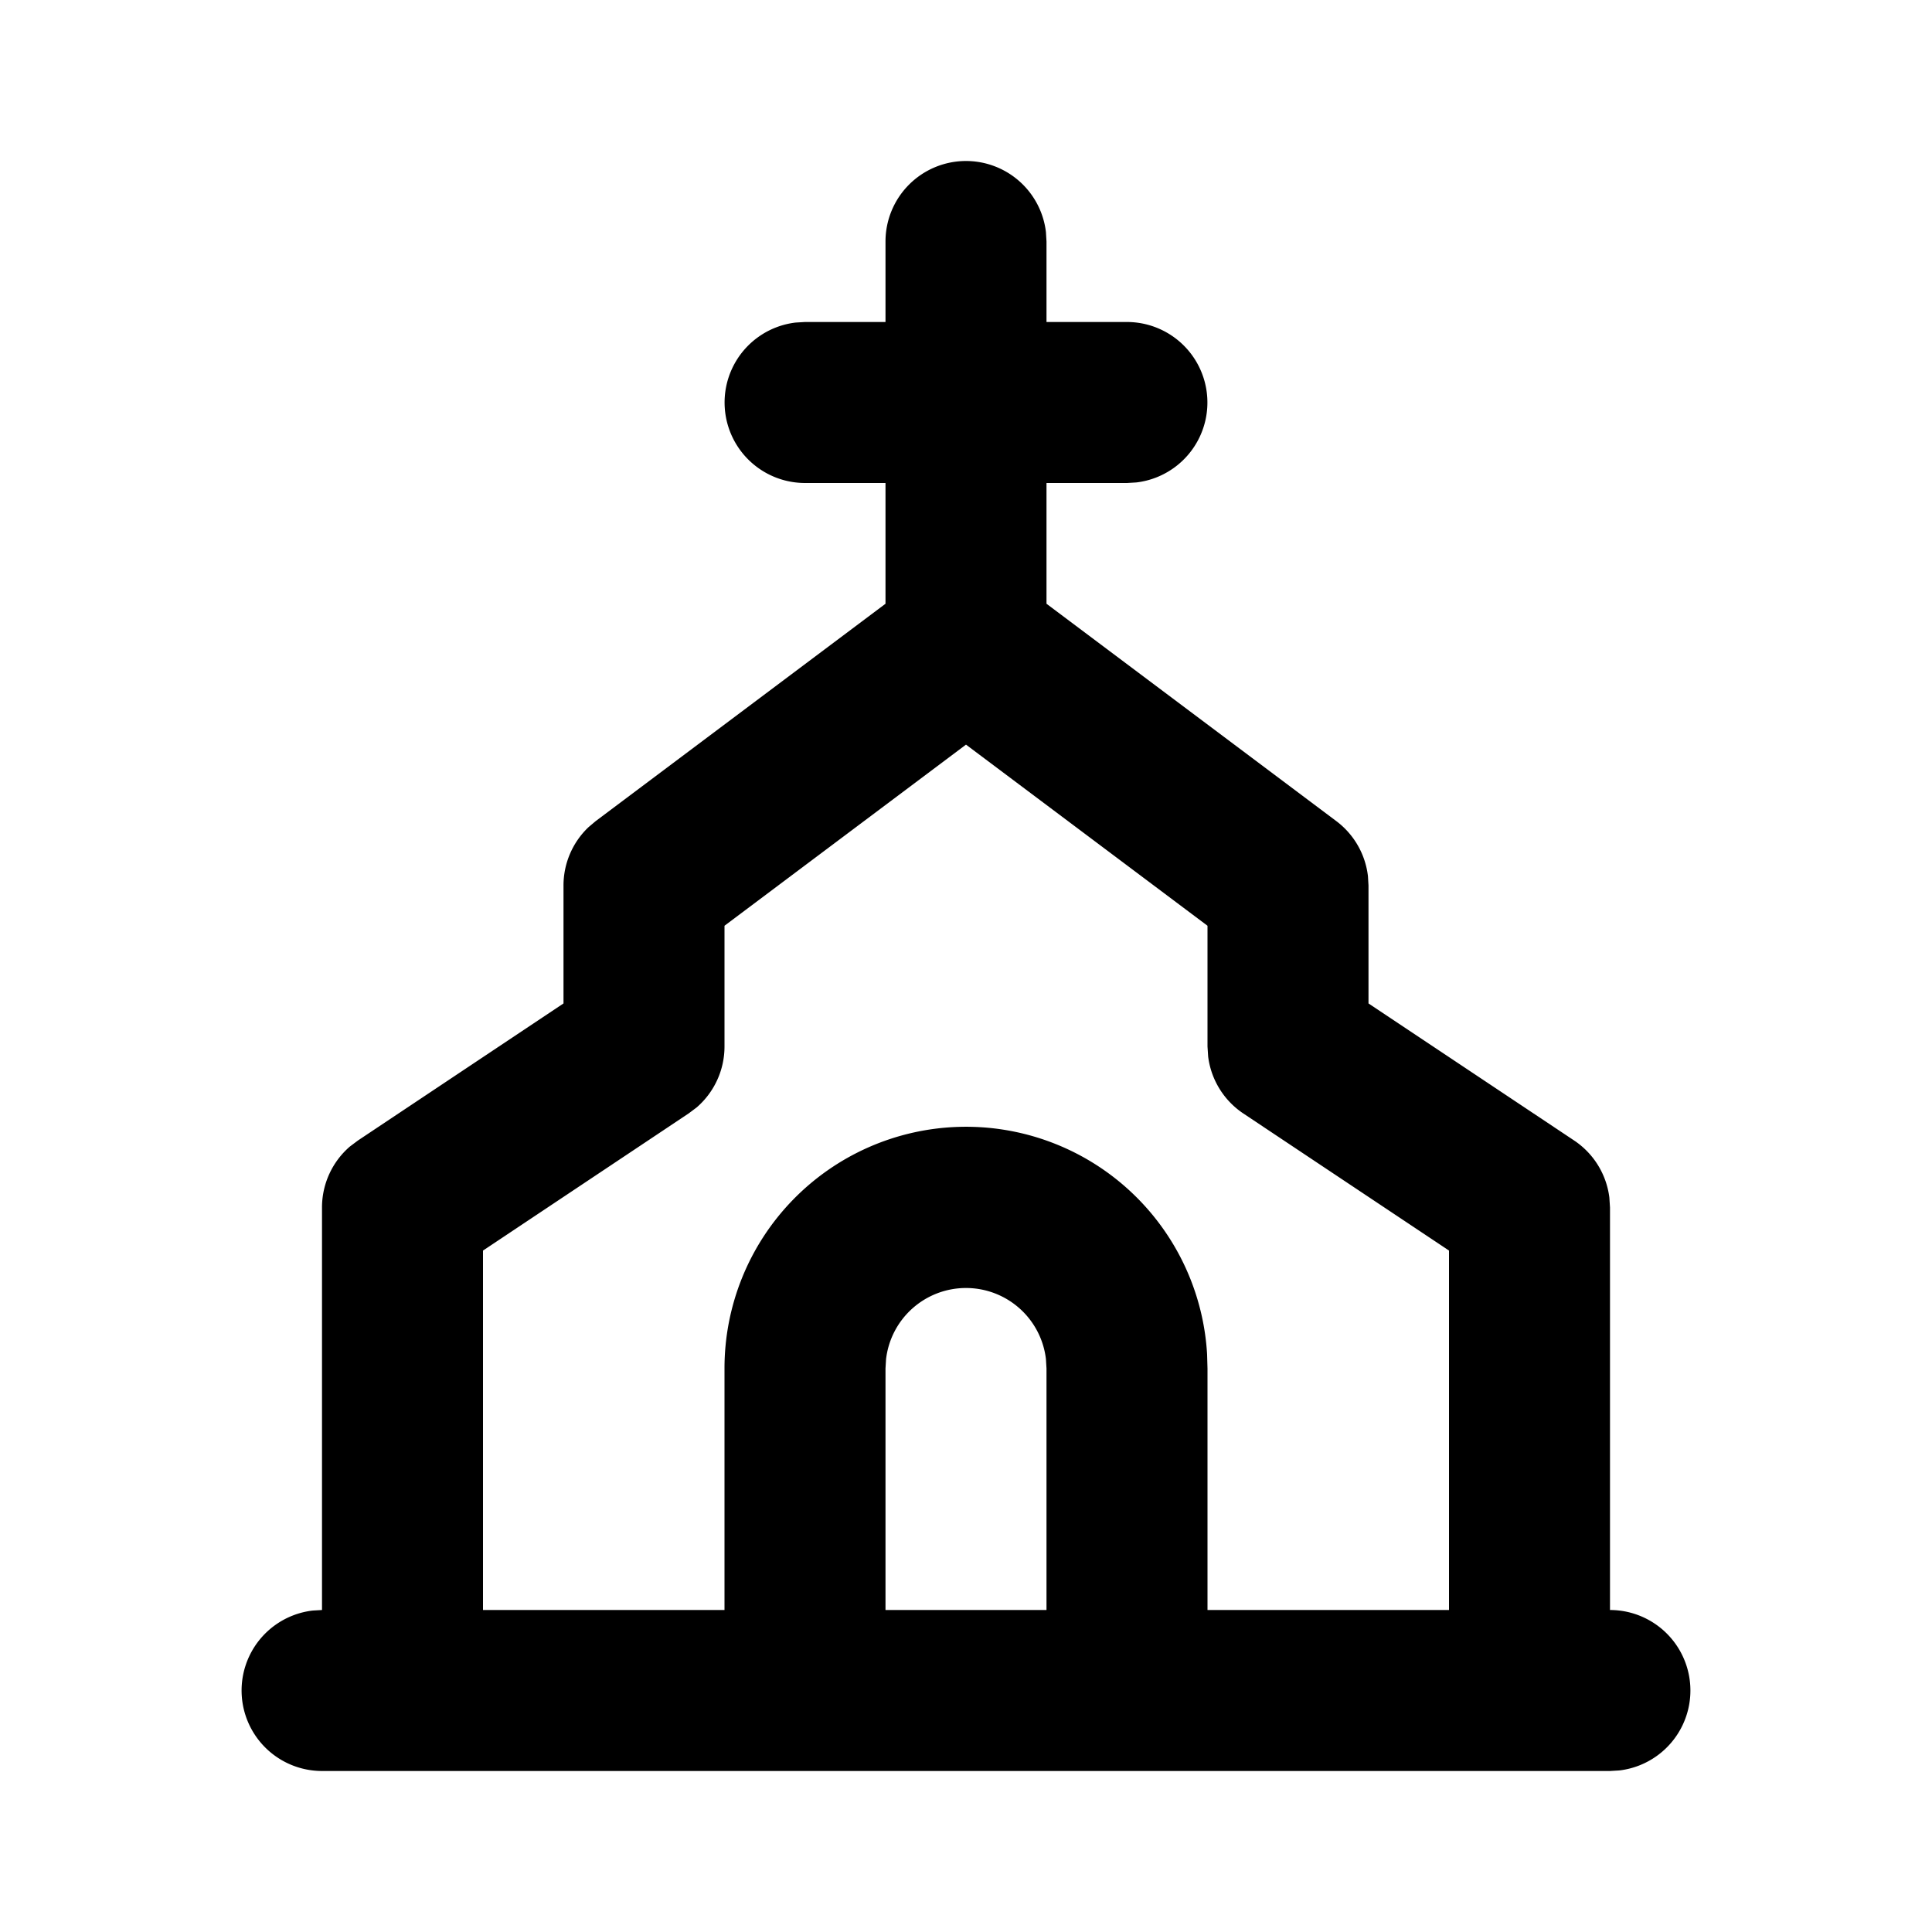 <svg xmlns="http://www.w3.org/2000/svg" width="3em" height="3em" viewBox="0 0 24 24"><g fill="none" fill-rule="evenodd"><path d="m12.594 23.258l-.012.002l-.071.035l-.02.004l-.014-.004l-.071-.036q-.016-.004-.024.006l-.004.01l-.017.428l.005.02l.01.013l.104.074l.015.004l.012-.004l.104-.074l.012-.016l.004-.017l-.017-.427q-.004-.016-.016-.018m.264-.113l-.014.002l-.184.093l-.01.01l-.003.011l.018.43l.005.012l.008.008l.201.092q.019.005.029-.008l.004-.014l-.034-.614q-.005-.019-.02-.022m-.715.002a.02.02 0 0 0-.027.006l-.006.014l-.034.614q.001.018.017.024l.015-.002l.201-.093l.01-.008l.003-.011l.018-.43l-.003-.012l-.01-.01z"/><path fill="currentColor" d="M12 2a1 1 0 0 1 .993.883L13 3v1h1a1 1 0 0 1 .117 1.993L14 6h-1v1.5l3.6 2.7a1 1 0 0 1 .393.683L17 11v1.465l2.555 1.703a1 1 0 0 1 .437.708L20 15v5a1 1 0 0 1 .117 1.993L20 22H4a1 1 0 0 1-.117-1.993L4 20v-5a1 1 0 0 1 .346-.757l.1-.075L7 12.465V11a1 1 0 0 1 .31-.724l.09-.076L11 7.5V6h-1a1 1 0 0 1-.117-1.993L10 4h1V3a1 1 0 0 1 1-1m0 7.25L9 11.5V13a1 1 0 0 1-.346.757l-.1.075L6 15.535V20h3v-3a3 3 0 0 1 5.995-.176L15 17v3h3v-4.465l-2.555-1.703a1 1 0 0 1-.437-.708L15 13v-1.5zM12 16a1 1 0 0 0-.993.883L11 17v3h2v-3l-.007-.117A1 1 0 0 0 12 16"/></g></svg>